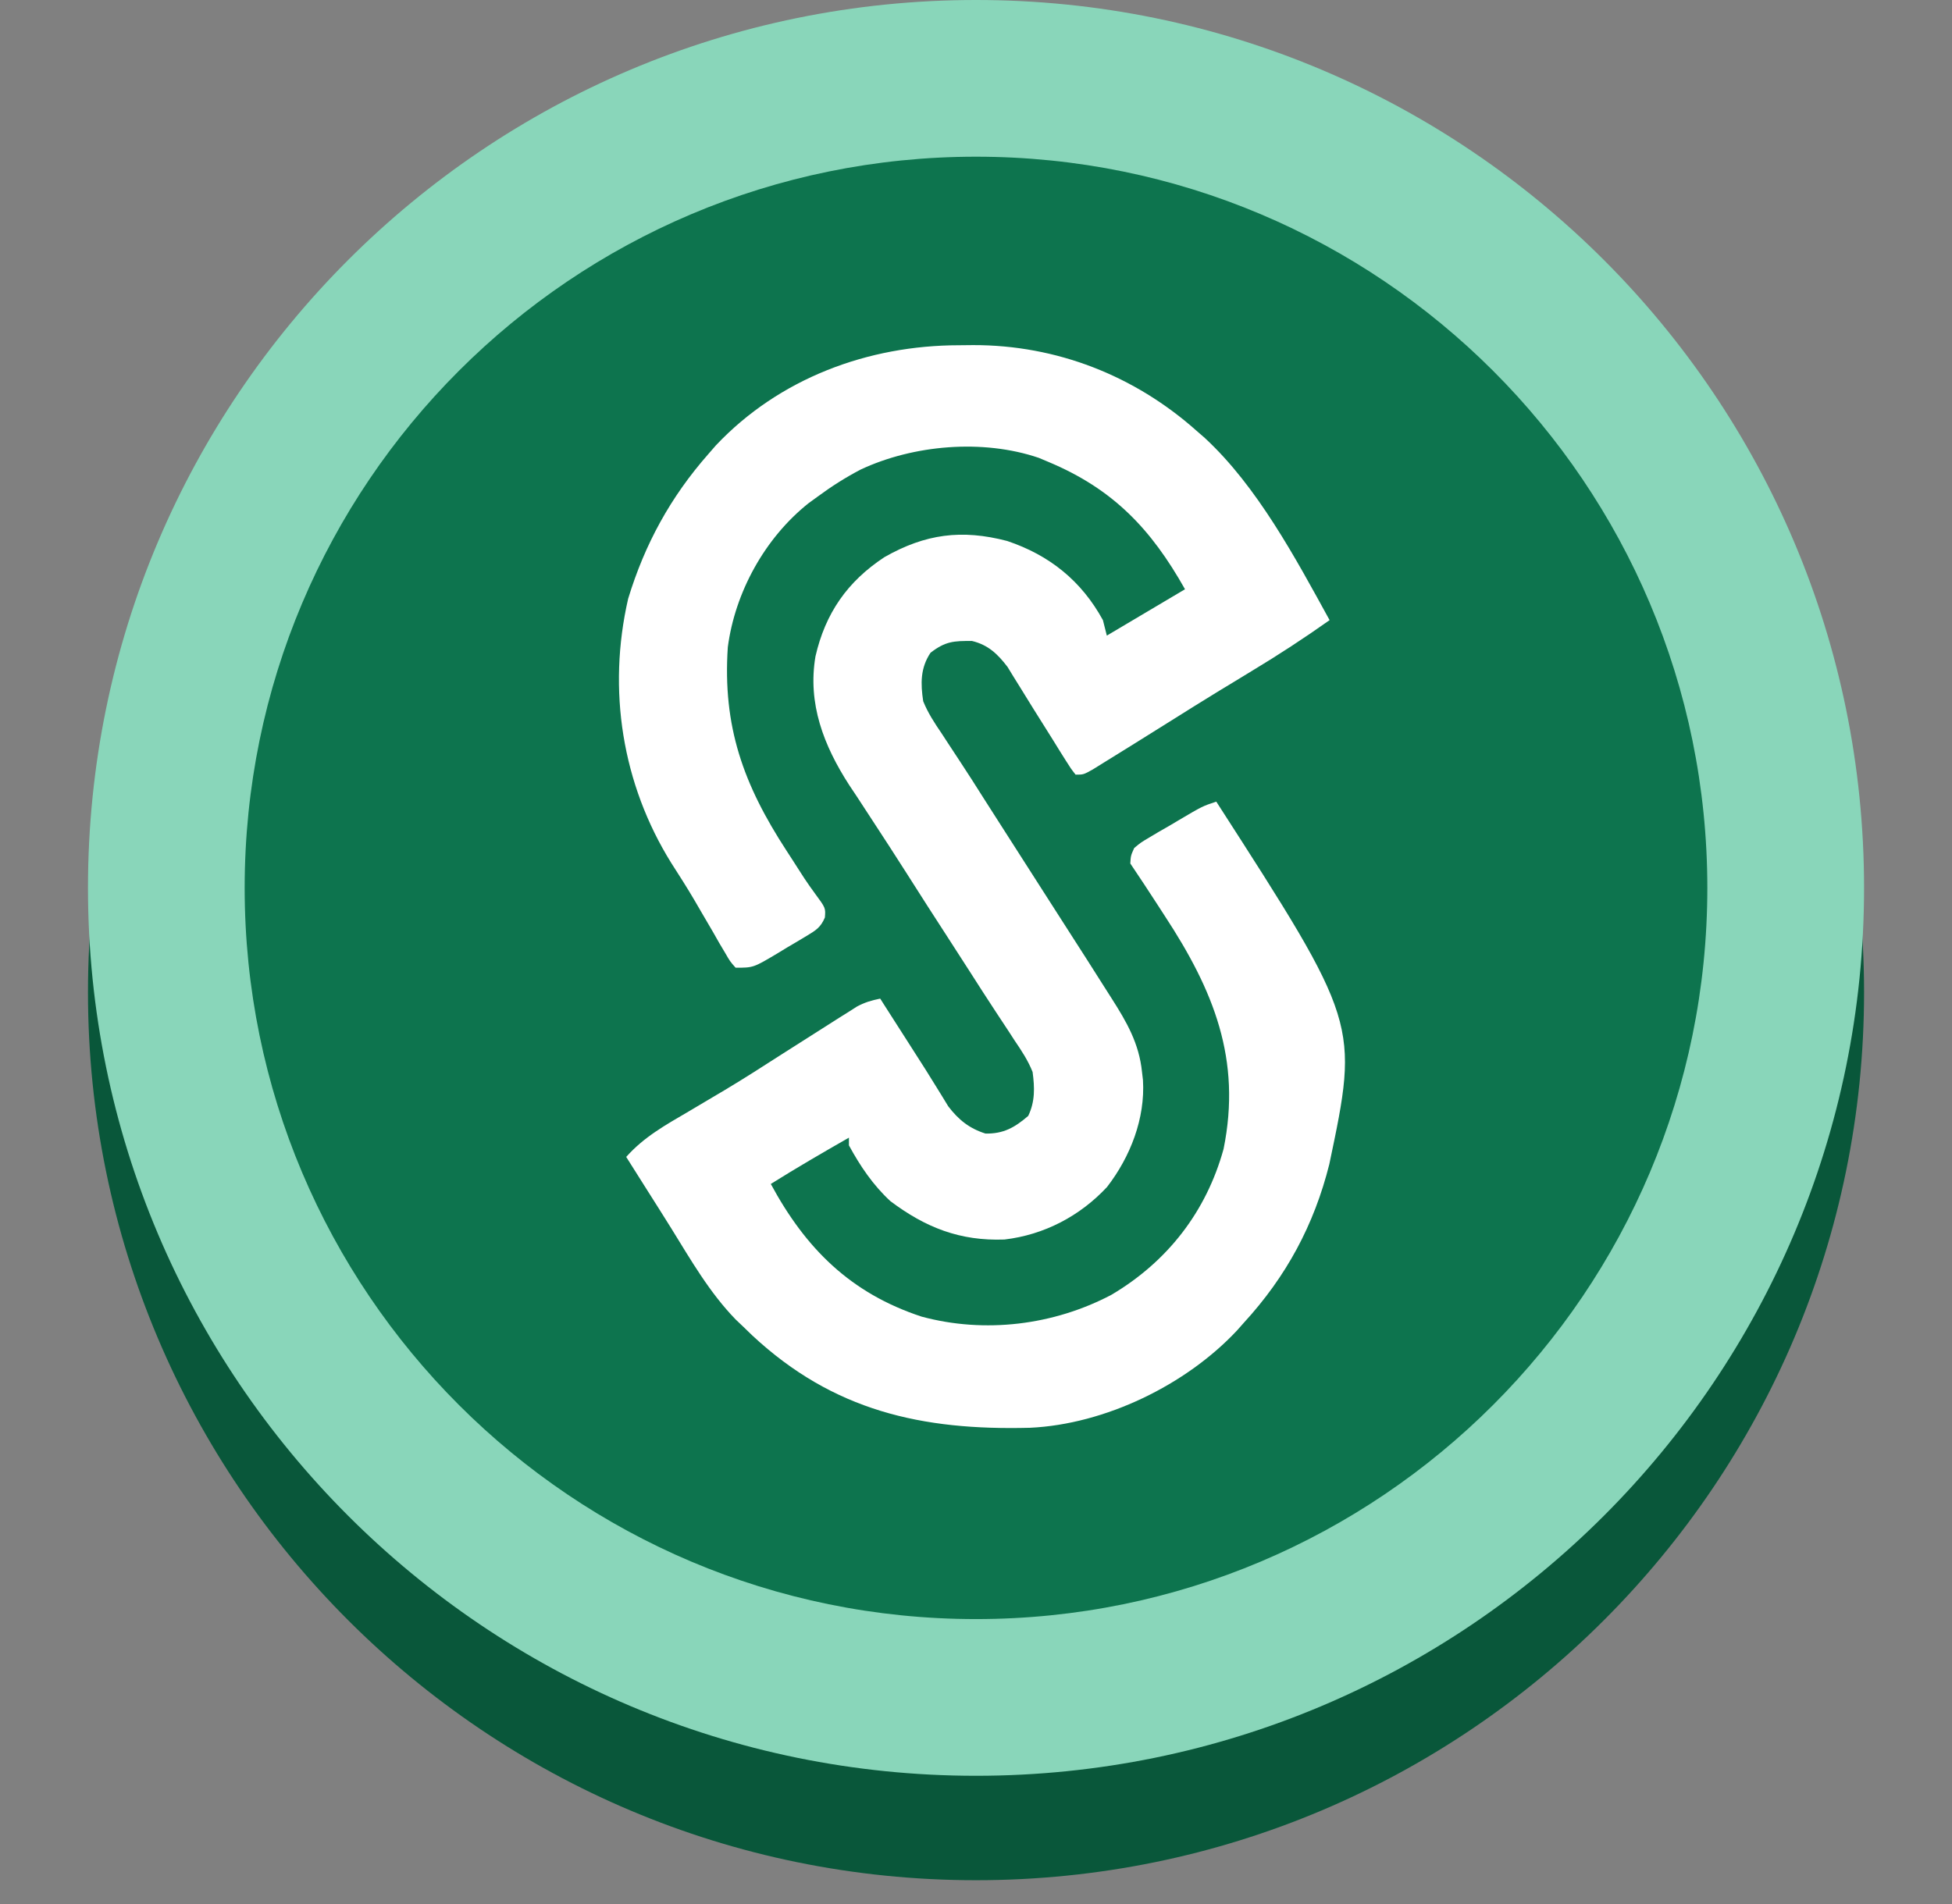 <svg width="41" height="40" viewBox="0 0 41 40" fill="none" xmlns="http://www.w3.org/2000/svg">
<rect x="0" y="0" width="41" height="40" fill="#808080" stroke="none"/>
<g clip-path="url(#clip0_354_4922)">
<path d="M20.5 39.5C30.802 39.5 39.153 31.149 39.153 20.847C39.153 10.546 30.802 2.194 20.5 2.194C10.199 2.194 1.848 10.546 1.848 20.847C1.848 31.149 10.199 39.5 20.5 39.5Z" fill="#09573A"/>
<path d="M20.5 37.306C30.802 37.306 39.153 28.954 39.153 18.653C39.153 8.351 30.802 0 20.5 0C10.199 0 1.848 8.351 1.848 18.653C1.848 28.954 10.199 37.306 20.5 37.306Z" fill="#89D6BA"/>
<path d="M20.5 34.014C28.983 34.014 35.861 27.137 35.861 18.653C35.861 10.169 28.983 3.292 20.5 3.292C12.016 3.292 5.139 10.169 5.139 18.653C5.139 27.137 12.016 34.014 20.5 34.014Z" fill="#0D744E"/>
<path d="M20.145 7.253C20.242 7.252 20.339 7.251 20.439 7.25C22.193 7.247 23.834 7.892 25.136 9.053C25.192 9.102 25.248 9.151 25.306 9.201C26.408 10.22 27.213 11.728 27.927 13.028C27.393 13.406 26.85 13.761 26.29 14.098C26.139 14.19 25.988 14.282 25.837 14.374C25.761 14.42 25.685 14.466 25.607 14.513C25.257 14.727 24.909 14.945 24.562 15.163C24.315 15.317 24.069 15.471 23.823 15.625C23.767 15.659 23.712 15.694 23.654 15.73C23.504 15.824 23.353 15.917 23.202 16.01C23.119 16.061 23.036 16.113 22.951 16.166C22.756 16.274 22.756 16.274 22.592 16.274C22.492 16.146 22.492 16.146 22.38 15.968C22.34 15.903 22.299 15.838 22.256 15.771C22.213 15.701 22.17 15.631 22.125 15.559C22.081 15.488 22.036 15.418 21.991 15.345C21.802 15.046 21.614 14.745 21.429 14.443C21.381 14.366 21.333 14.289 21.284 14.21C21.224 14.112 21.224 14.112 21.163 14.012C20.958 13.742 20.755 13.547 20.417 13.466C20.032 13.463 19.857 13.472 19.545 13.713C19.33 14.034 19.335 14.36 19.391 14.732C19.491 14.979 19.63 15.191 19.781 15.412C19.821 15.474 19.862 15.537 19.904 15.601C19.989 15.732 20.076 15.864 20.163 15.995C20.332 16.25 20.495 16.508 20.659 16.767C20.782 16.96 20.906 17.153 21.029 17.346C21.318 17.795 21.606 18.246 21.893 18.696C22.103 19.025 22.313 19.353 22.524 19.681C22.731 20.002 22.937 20.325 23.141 20.648C23.209 20.754 23.276 20.861 23.344 20.967C23.666 21.471 23.926 21.921 23.987 22.521C23.994 22.577 24 22.633 24.007 22.691C24.056 23.499 23.742 24.302 23.252 24.937C22.684 25.547 21.931 25.942 21.098 26.04C20.163 26.074 19.44 25.789 18.701 25.233C18.336 24.895 18.067 24.496 17.831 24.062C17.831 24.009 17.831 23.955 17.831 23.9C17.278 24.216 16.729 24.535 16.19 24.873C16.922 26.229 17.865 27.169 19.358 27.66C20.69 28.019 22.129 27.84 23.34 27.204C24.522 26.506 25.337 25.454 25.7 24.138C26.082 22.257 25.49 20.805 24.464 19.24C24.413 19.16 24.361 19.081 24.308 18.999C24.121 18.711 23.933 18.424 23.741 18.14C23.751 17.976 23.751 17.976 23.823 17.815C23.964 17.698 23.964 17.698 24.145 17.591C24.211 17.552 24.276 17.513 24.343 17.473C24.412 17.434 24.481 17.394 24.551 17.354C24.619 17.313 24.687 17.273 24.758 17.231C25.258 16.936 25.258 16.936 25.547 16.841C28.544 21.496 28.544 21.496 27.921 24.458C27.601 25.735 27.017 26.819 26.121 27.794C26.076 27.845 26.031 27.896 25.984 27.949C24.91 29.098 23.209 29.922 21.634 29.995C19.361 30.054 17.505 29.641 15.803 28.057C15.741 27.997 15.679 27.937 15.615 27.875C15.535 27.799 15.535 27.799 15.453 27.721C14.903 27.155 14.511 26.47 14.099 25.805C13.938 25.546 13.775 25.289 13.612 25.032C13.459 24.79 13.306 24.548 13.153 24.305C13.524 23.886 13.979 23.634 14.461 23.352C14.632 23.251 14.804 23.149 14.975 23.047C15.057 22.998 15.14 22.95 15.225 22.899C15.637 22.653 16.041 22.392 16.445 22.133C16.773 21.923 17.102 21.714 17.431 21.506C17.532 21.442 17.532 21.442 17.635 21.376C17.698 21.336 17.762 21.297 17.827 21.256C17.883 21.22 17.939 21.184 17.997 21.147C18.161 21.059 18.306 21.015 18.488 20.979C18.515 21.021 18.542 21.063 18.569 21.107C18.607 21.165 18.644 21.224 18.683 21.285C18.725 21.35 18.766 21.415 18.809 21.482C18.9 21.624 18.99 21.766 19.081 21.907C19.469 22.513 19.469 22.513 19.652 22.81C19.723 22.925 19.723 22.925 19.796 23.043C19.836 23.108 19.875 23.173 19.916 23.24C20.131 23.523 20.358 23.706 20.699 23.814C21.079 23.821 21.314 23.686 21.597 23.443C21.742 23.14 21.733 22.851 21.689 22.521C21.593 22.278 21.456 22.072 21.309 21.856C21.269 21.794 21.229 21.733 21.188 21.669C21.101 21.535 21.013 21.402 20.925 21.27C20.734 20.981 20.548 20.69 20.362 20.399C20.215 20.171 20.069 19.944 19.922 19.716C19.623 19.255 19.326 18.793 19.032 18.329C18.8 17.965 18.566 17.603 18.329 17.242C18.218 17.071 18.107 16.901 17.995 16.73C17.917 16.613 17.917 16.613 17.837 16.493C17.299 15.66 16.961 14.78 17.128 13.79C17.335 12.885 17.798 12.216 18.579 11.703C19.436 11.216 20.2 11.115 21.155 11.365C22.049 11.665 22.716 12.206 23.166 13.028C23.193 13.136 23.22 13.243 23.248 13.353C24.061 12.871 24.061 12.871 24.89 12.379C24.177 11.112 23.382 10.273 22.017 9.702C21.951 9.674 21.885 9.647 21.817 9.618C20.642 9.219 19.186 9.345 18.078 9.864C17.757 10.032 17.465 10.218 17.175 10.432C17.111 10.479 17.047 10.525 16.981 10.573C16.063 11.305 15.438 12.445 15.287 13.596C15.176 15.265 15.614 16.481 16.523 17.876C16.566 17.942 16.608 18.008 16.652 18.075C16.693 18.14 16.735 18.204 16.777 18.27C16.817 18.331 16.857 18.393 16.897 18.456C16.968 18.562 17.041 18.667 17.117 18.77C17.342 19.075 17.342 19.075 17.326 19.275C17.236 19.487 17.135 19.545 16.937 19.665C16.872 19.704 16.807 19.743 16.74 19.783C16.672 19.823 16.604 19.863 16.534 19.904C16.466 19.945 16.399 19.986 16.329 20.029C15.823 20.33 15.823 20.33 15.451 20.33C15.334 20.198 15.334 20.198 15.227 20.012C15.187 19.944 15.147 19.877 15.105 19.807C15.064 19.733 15.022 19.66 14.979 19.585C14.892 19.435 14.804 19.285 14.716 19.135C14.652 19.025 14.652 19.025 14.587 18.913C14.432 18.649 14.268 18.392 14.102 18.134C13.066 16.473 12.754 14.491 13.194 12.577C13.544 11.429 14.083 10.443 14.877 9.54C14.956 9.449 14.956 9.449 15.037 9.356C16.367 7.948 18.231 7.254 20.145 7.253Z" fill="white"/>
</g>
<defs>
<clipPath id="clip0_354_4922">
<rect width="39.5" height="39.5" fill="white" transform="translate(0.75)"/>
</clipPath>
</defs>
</svg>
